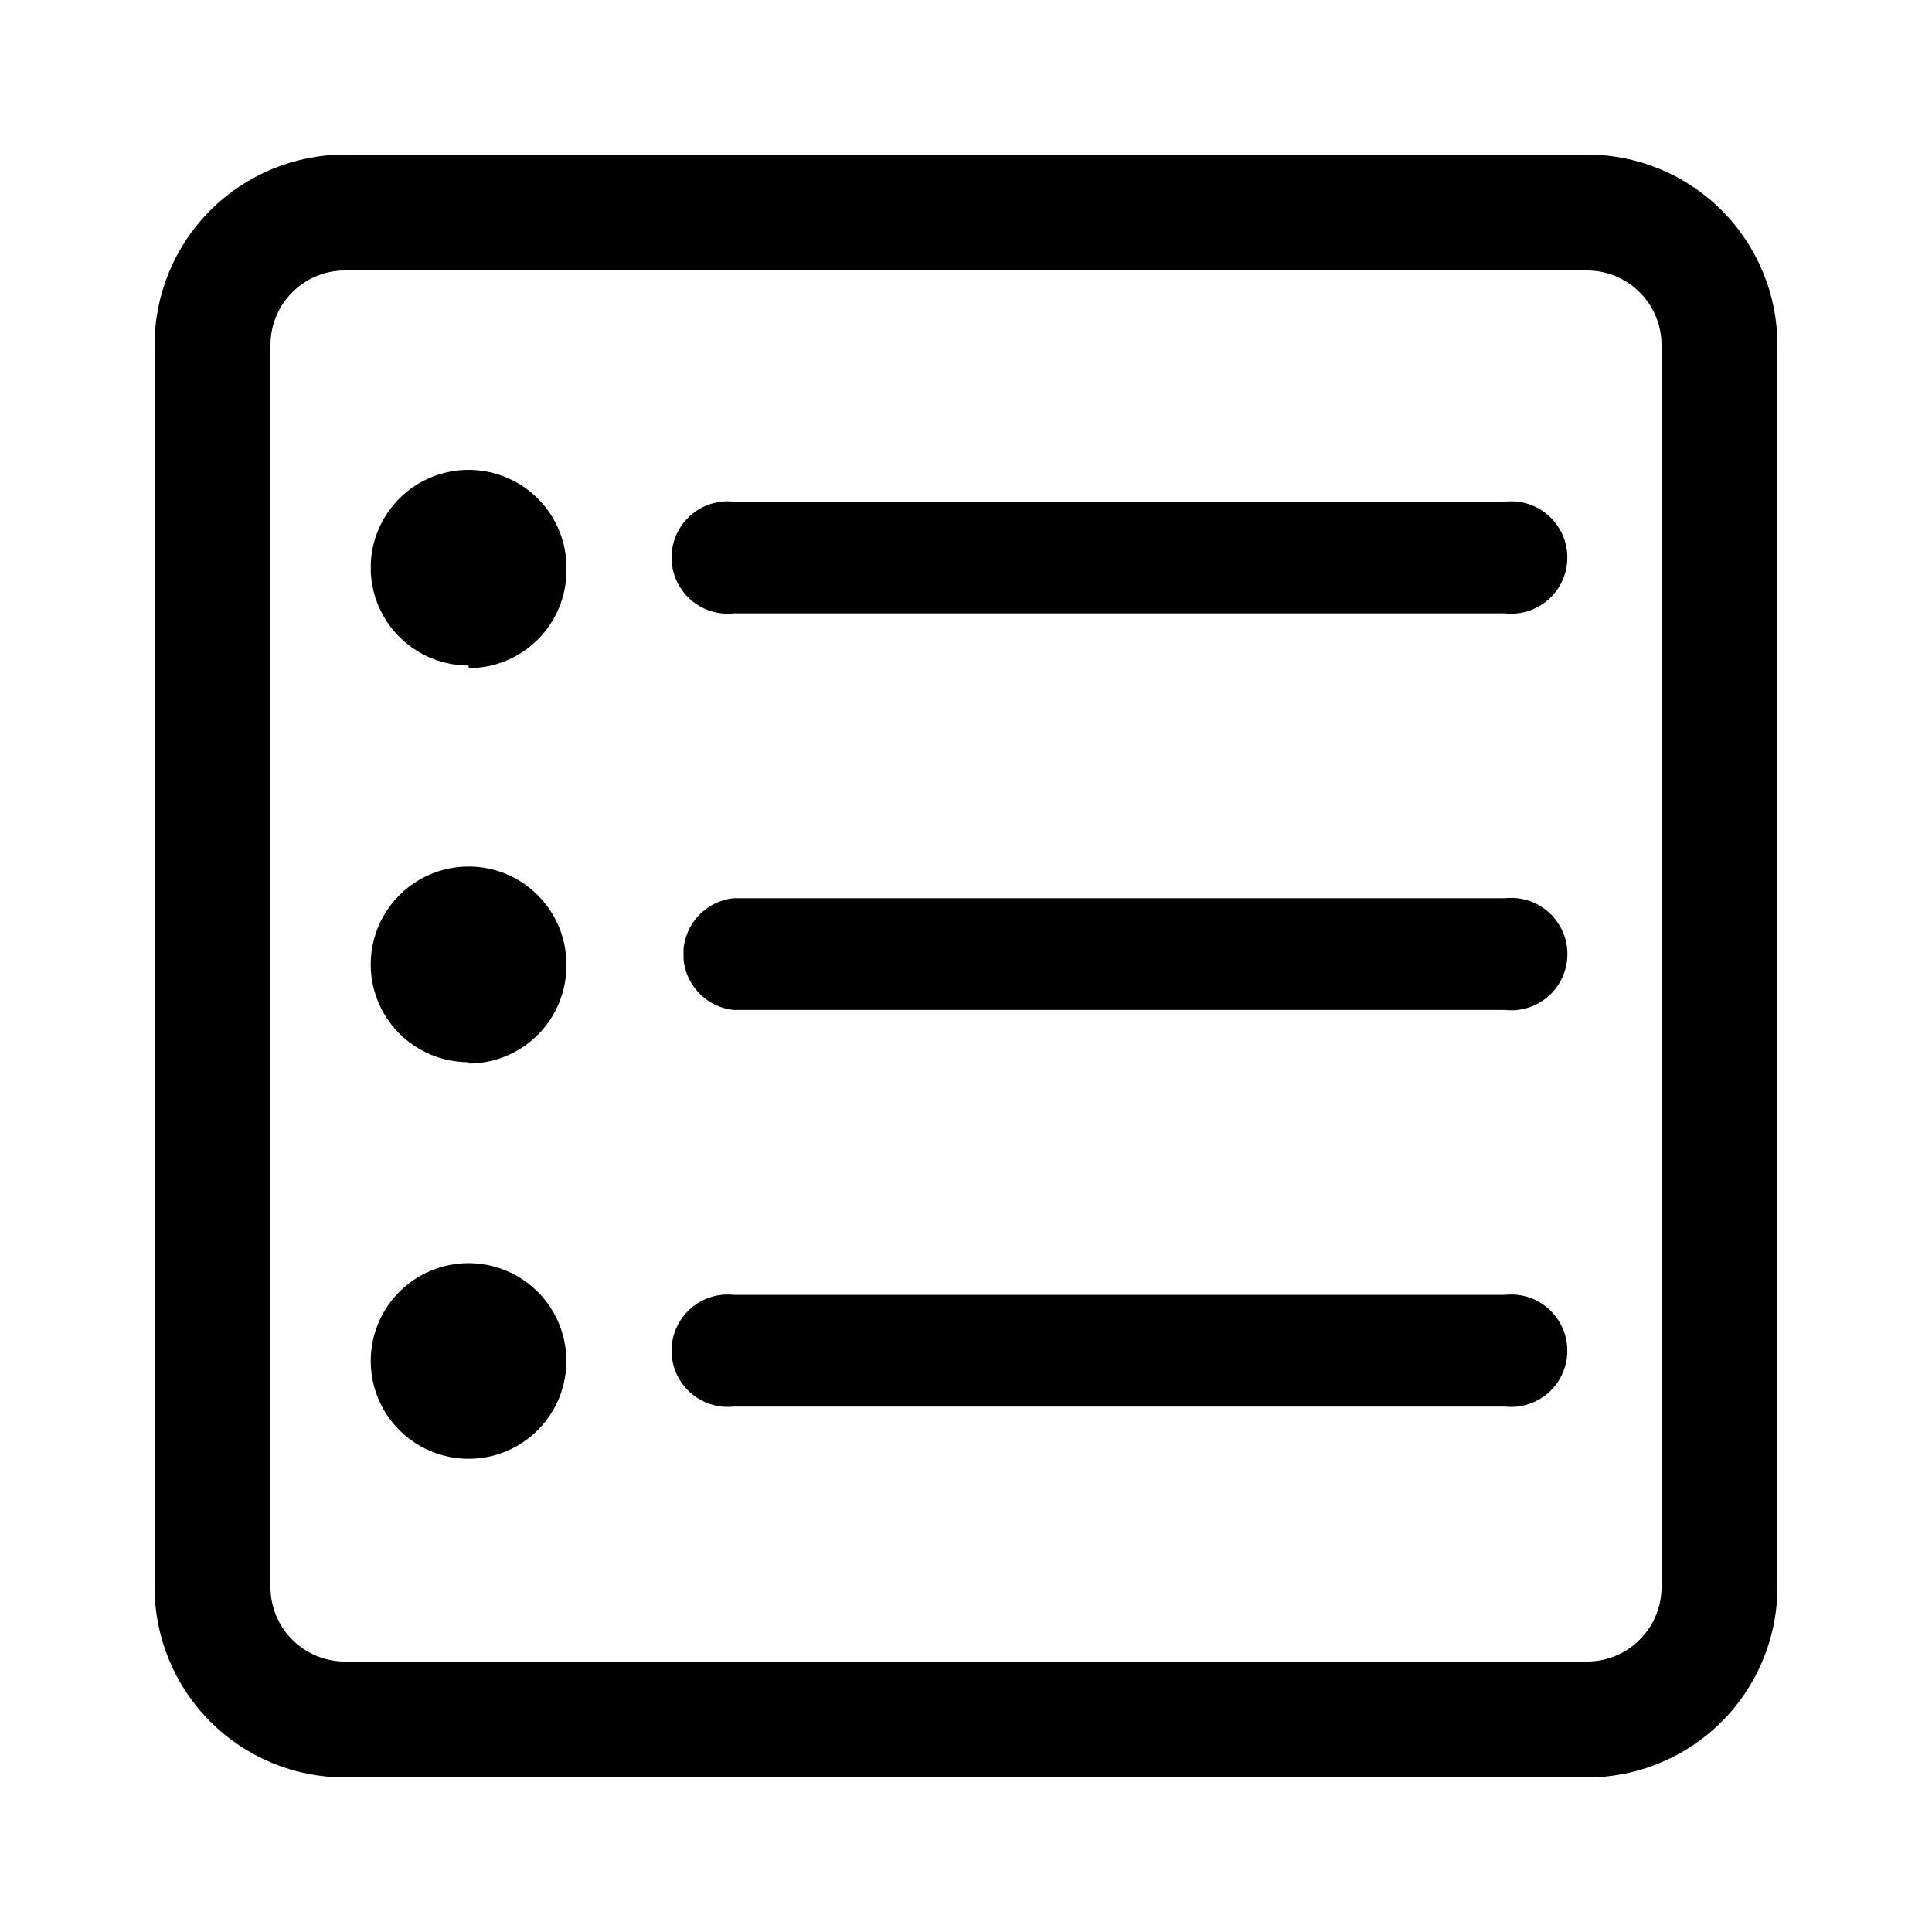 <svg width="25" height="25" xmlns="http://www.w3.org/2000/svg"><defs><clipPath id="a"><path d="M1440 0v842H0V0h1440Z"/></clipPath><clipPath id="b"><path d="M18.536 0A2.464 2.464 0 0 1 21 2.464v16.072A2.464 2.464 0 0 1 18.536 21H2.464A2.464 2.464 0 0 1 0 18.536V2.464A2.464 2.464 0 0 1 2.464 0Z"/></clipPath><clipPath id="c"><path d="M1.266 0a1.266 1.266 0 1 1 0 2.532 1.266 1.266 0 0 1 0-2.532Z"/></clipPath><clipPath id="d"><path d="M1.266 0c.7 0 1.266.567 1.266 1.266a1.266 1.266 0 0 1-1.266 1.283v-.017a1.266 1.266 0 0 1 0-2.532Z"/></clipPath><clipPath id="e"><path d="M1.774.107c.472.206.771.678.758 1.193a1.266 1.266 0 0 1-1.266 1.266v-.034A1.266 1.266 0 1 1 1.774.107Z"/></clipPath><clipPath id="f"><path d="M11.483.341a.727.727 0 0 1-.695 1.109H.806a.727.727 0 1 1 0-1.446h9.982c.277-.03.547.1.695.337Z"/></clipPath><clipPath id="g"><path d="M11.326.341a.727.727 0 0 1-.695 1.109H.648a.727.727 0 0 1 0-1.446h9.983c.277-.03.547.1.695.337Z"/></clipPath><clipPath id="h"><path d="M11.483.341a.727.727 0 0 1-.695 1.109H.806a.727.727 0 1 1 0-1.446h9.982c.277-.03.547.1.695.337Z"/></clipPath></defs><g clip-path="url(#a)" transform="translate(-596 -327)"><g clip-path="url(#b)" transform="translate(598 329)"><path d="M18.536 0H2.464A2.464 2.464 0 0 0 0 2.464v16.072A2.464 2.464 0 0 0 2.464 21h16.072A2.464 2.464 0 0 0 21 18.536V2.464A2.464 2.464 0 0 0 18.536 0Z" stroke="currentColor" stroke-width="3" fill="none" stroke-miterlimit="5"/></g><g clip-path="url(#c)" transform="translate(600.797 343.345)"><path fill="currentColor" d="M0 0h2.532v2.532H0V0z"/></g><g clip-path="url(#d)" transform="translate(600.797 338.213)"><path fill="currentColor" d="M0 0h2.532v2.55H0V0z"/></g><g clip-path="url(#e)" transform="translate(600.798 333.08)"><path fill="currentColor" d="M0 0h2.532v2.566H0V0z"/></g><g clip-path="url(#f)" transform="translate(604.687 343.751)"><path fill="currentColor" d="M0 0h11.594v1.454H0V0z"/></g><g clip-path="url(#g)" transform="translate(604.845 338.619)"><path fill="currentColor" d="M0 0h11.437v1.454H0V0z"/></g><g clip-path="url(#h)" transform="translate(604.687 333.487)"><path fill="currentColor" d="M0 0h11.594v1.454H0V0z"/></g></g></svg>